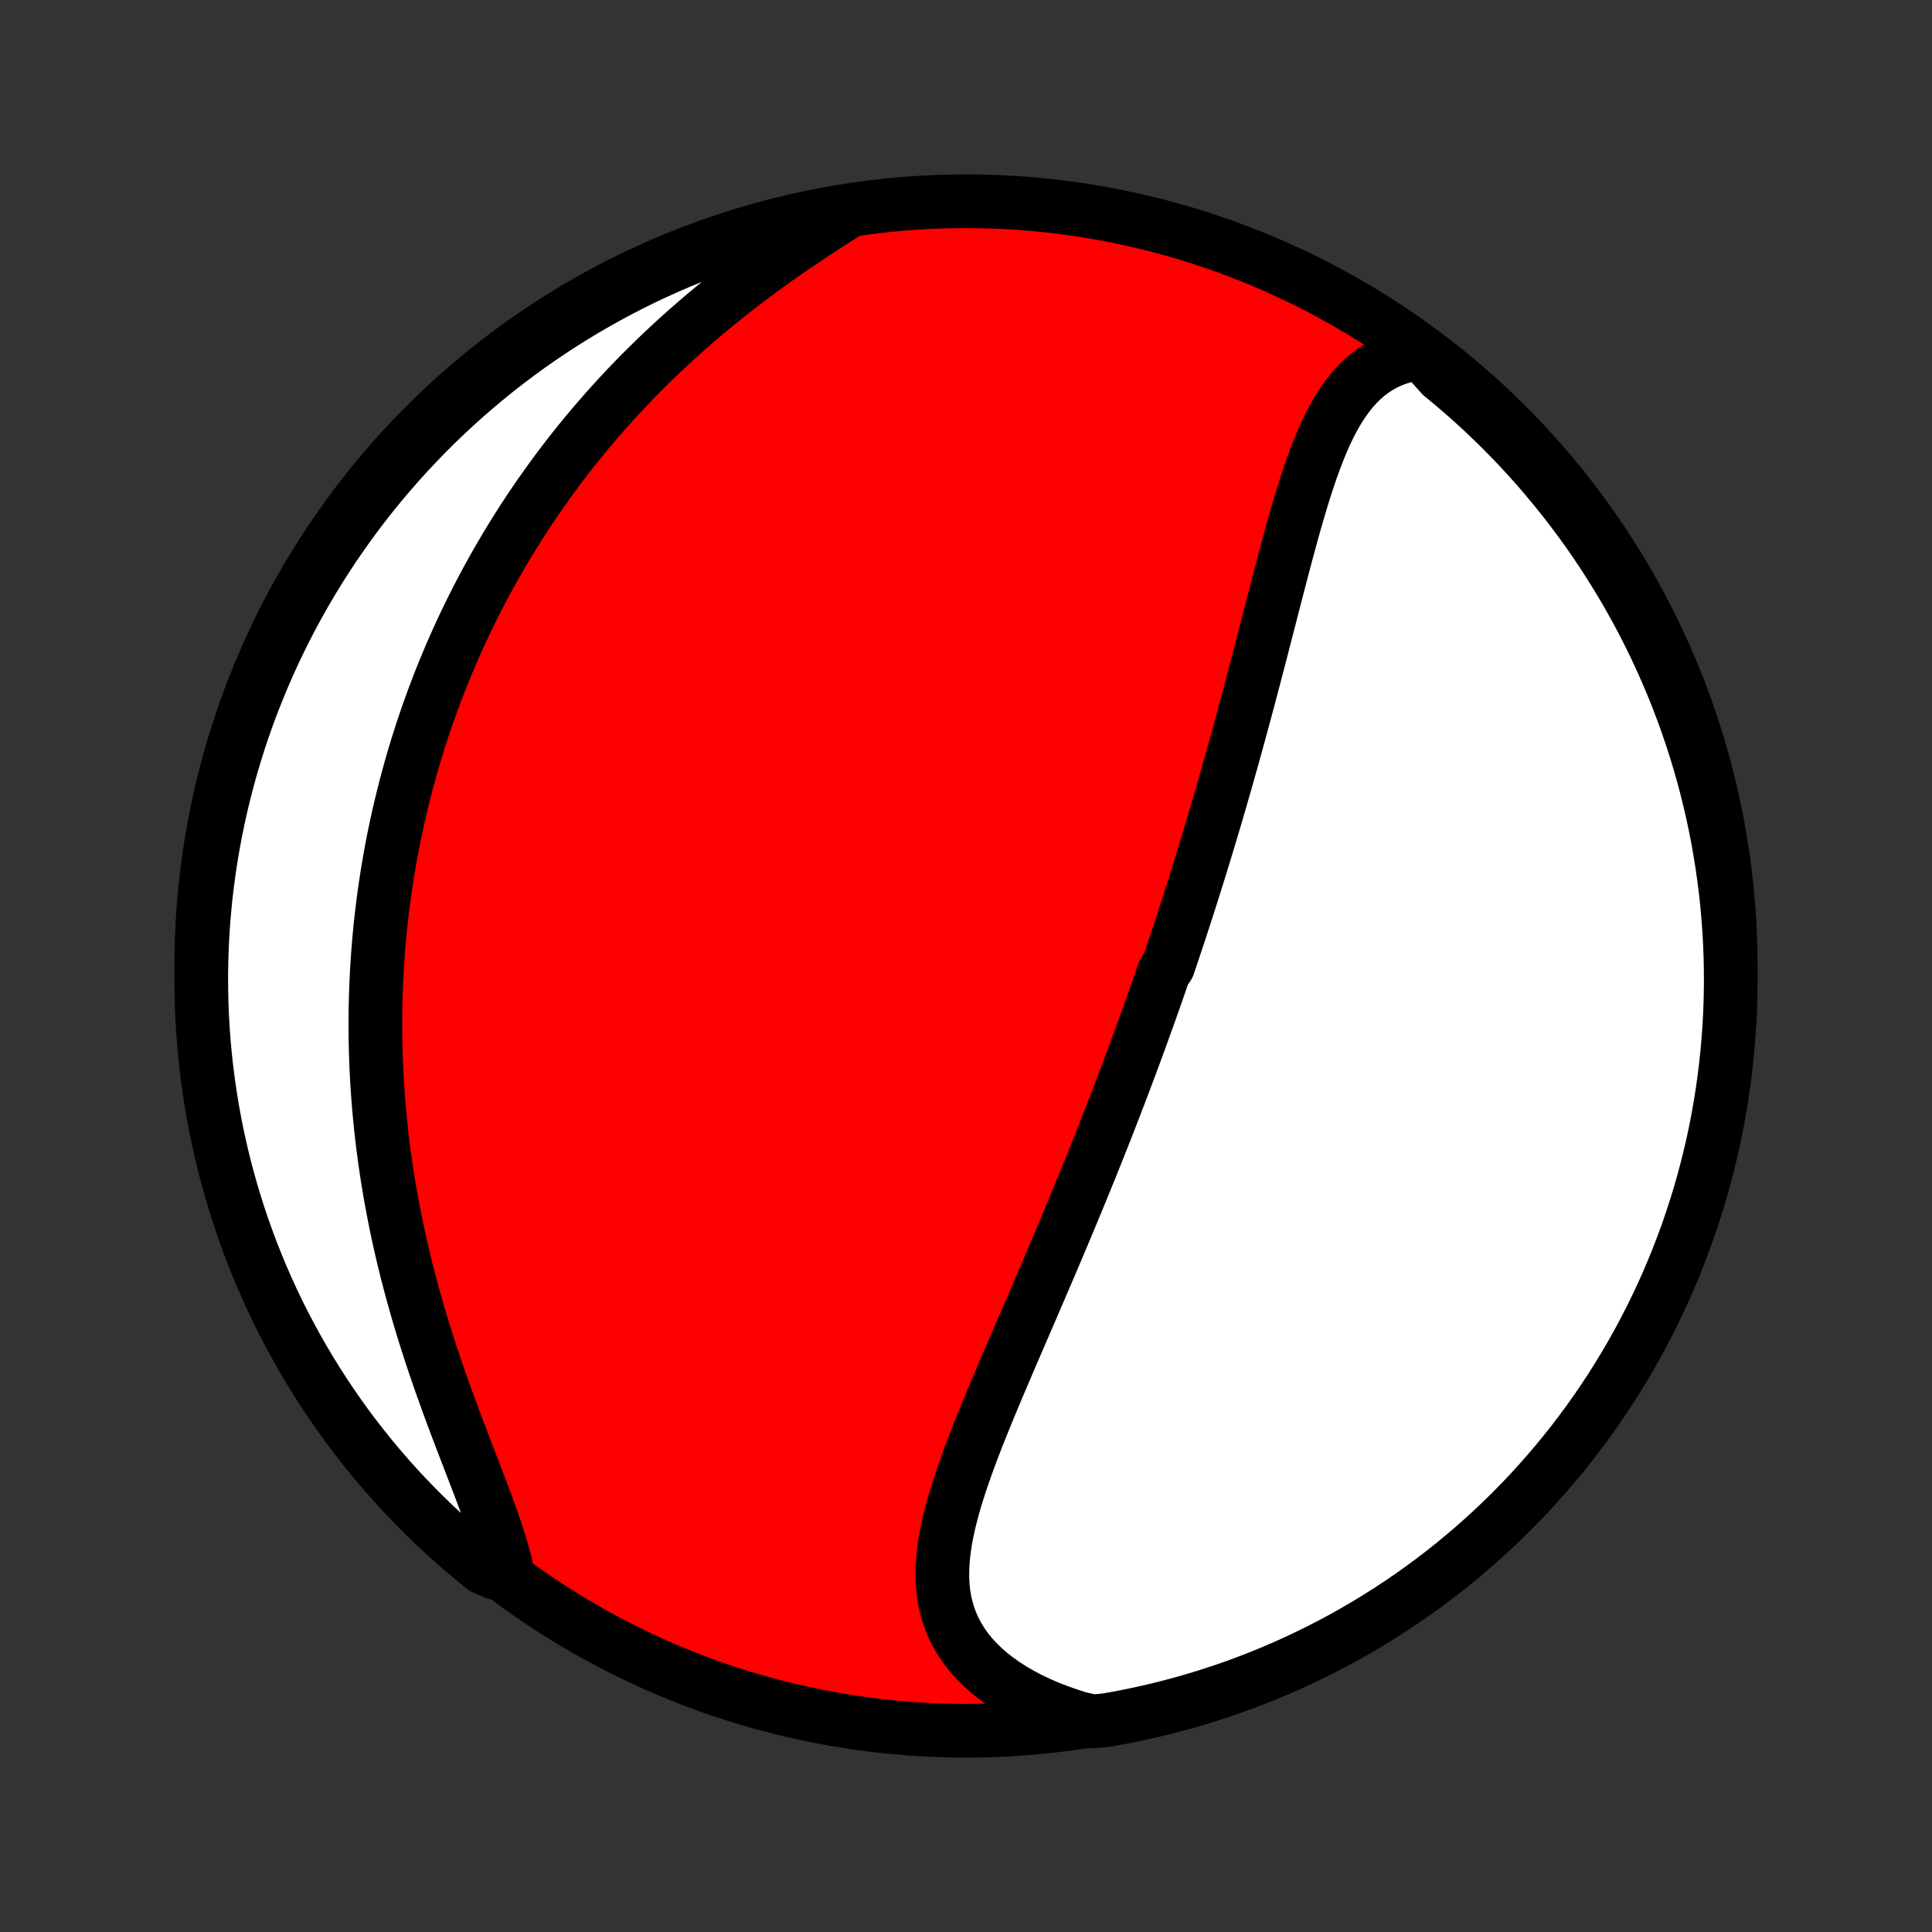 <?xml version="1.0" encoding="utf-8" standalone="no"?>
<!DOCTYPE svg PUBLIC "-//W3C//DTD SVG 1.1//EN"
  "http://www.w3.org/Graphics/SVG/1.1/DTD/svg11.dtd">
<!-- Created with matplotlib (http://matplotlib.org/) -->
<svg height="72pt" version="1.1" viewBox="0 0 72 72" width="72pt" xmlns="http://www.w3.org/2000/svg" xmlns:xlink="http://www.w3.org/1999/xlink">
 <rect x="0" y="0" width="72" height="72" fill="#333333" stroke="none"/>
 <defs>
  <style type="text/css">
*{stroke-linecap:butt;stroke-linejoin:round;}
  </style>
 </defs>
 <g id="figure_1">
  <g id="patch_1">
   <path d="
M0 72
L72 72
L72 0
L0 0
z
" style="fill:none;"/>
  </g>
  <g id="axes_1">
   <g id="PatchCollection_1">
    <defs>
     <path d="
M36 -7.5
C43.558 -7.5 50.808 -10.503 56.153 -15.848
C61.497 -21.192 64.5 -28.442 64.5 -36
C64.5 -43.558 61.497 -50.808 56.153 -56.153
C50.808 -61.497 43.558 -64.5 36 -64.5
C28.442 -64.5 21.192 -61.497 15.848 -56.153
C10.503 -50.808 7.5 -43.558 7.5 -36
C7.5 -28.442 10.503 -21.192 15.848 -15.848
C21.192 -10.503 28.442 -7.5 36 -7.5
z
" id="C0_0_a811fe30f3"/>
     <path d="
M52.973 -58.845
L52.676 -58.802
L52.392 -58.74
L52.121 -58.661
L51.863 -58.565
L51.618 -58.452
L51.385 -58.323
L51.164 -58.178
L50.955 -58.02
L50.758 -57.848
L50.571 -57.663
L50.395 -57.465
L50.228 -57.257
L50.07 -57.038
L49.92 -56.81
L49.778 -56.573
L49.643 -56.328
L49.514 -56.075
L49.391 -55.816
L49.274 -55.551
L49.161 -55.28
L49.053 -55.004
L48.949 -54.724
L48.848 -54.441
L48.75 -54.153
L48.655 -53.863
L48.563 -53.571
L48.473 -53.276
L48.385 -52.98
L48.298 -52.682
L48.213 -52.383
L48.13 -52.083
L48.048 -51.783
L47.966 -51.482
L47.886 -51.181
L47.806 -50.88
L47.727 -50.579
L47.649 -50.279
L47.572 -49.979
L47.494 -49.68
L47.417 -49.382
L47.341 -49.084
L47.264 -48.788
L47.188 -48.492
L47.112 -48.198
L47.037 -47.905
L46.961 -47.613
L46.886 -47.323
L46.81 -47.034
L46.735 -46.746
L46.659 -46.46
L46.584 -46.175
L46.509 -45.891
L46.433 -45.609
L46.358 -45.329
L46.282 -45.05
L46.207 -44.772
L46.131 -44.496
L46.056 -44.221
L45.98 -43.948
L45.904 -43.676
L45.828 -43.405
L45.752 -43.136
L45.676 -42.868
L45.599 -42.602
L45.523 -42.337
L45.446 -42.073
L45.37 -41.81
L45.293 -41.548
L45.216 -41.288
L45.138 -41.028
L45.061 -40.77
L44.983 -40.513
L44.905 -40.256
L44.827 -40.001
L44.749 -39.746
L44.67 -39.493
L44.591 -39.24
L44.512 -38.988
L44.433 -38.737
L44.353 -38.486
L44.273 -38.236
L44.193 -37.987
L44.112 -37.738
L44.031 -37.489
L43.95 -37.242
L43.868 -36.994
L43.786 -36.747
L43.703 -36.5
L43.62 -36.254
L43.537 -36.007
L43.369 -35.761
L43.284 -35.515
L43.199 -35.269
L43.113 -35.023
L43.027 -34.778
L42.94 -34.532
L42.853 -34.285
L42.765 -34.039
L42.676 -33.793
L42.587 -33.546
L42.497 -33.299
L42.407 -33.052
L42.316 -32.804
L42.224 -32.556
L42.132 -32.308
L42.038 -32.059
L41.945 -31.809
L41.85 -31.558
L41.755 -31.308
L41.658 -31.056
L41.561 -30.804
L41.463 -30.55
L41.365 -30.297
L41.265 -30.042
L41.165 -29.786
L41.063 -29.529
L40.961 -29.272
L40.858 -29.013
L40.754 -28.753
L40.649 -28.492
L40.542 -28.23
L40.435 -27.967
L40.328 -27.703
L40.218 -27.438
L40.108 -27.171
L39.997 -26.903
L39.885 -26.634
L39.772 -26.363
L39.658 -26.091
L39.543 -25.817
L39.427 -25.543
L39.31 -25.267
L39.192 -24.989
L39.073 -24.71
L38.953 -24.43
L38.832 -24.148
L38.711 -23.865
L38.588 -23.58
L38.465 -23.294
L38.341 -23.007
L38.216 -22.718
L38.091 -22.428
L37.965 -22.137
L37.839 -21.844
L37.712 -21.551
L37.585 -21.256
L37.459 -20.959
L37.332 -20.662
L37.205 -20.364
L37.079 -20.065
L36.954 -19.765
L36.829 -19.464
L36.706 -19.163
L36.584 -18.86
L36.463 -18.558
L36.344 -18.255
L36.228 -17.952
L36.115 -17.648
L36.004 -17.345
L35.898 -17.042
L35.795 -16.739
L35.697 -16.436
L35.604 -16.134
L35.517 -15.833
L35.437 -15.533
L35.363 -15.233
L35.298 -14.936
L35.241 -14.639
L35.194 -14.345
L35.158 -14.052
L35.133 -13.761
L35.12 -13.473
L35.12 -13.187
L35.134 -12.905
L35.163 -12.625
L35.208 -12.349
L35.27 -12.077
L35.348 -11.809
L35.445 -11.545
L35.559 -11.286
L35.693 -11.032
L35.846 -10.783
L36.017 -10.54
L36.208 -10.304
L36.418 -10.074
L36.647 -9.851
L36.894 -9.635
L37.159 -9.427
L37.442 -9.227
L37.741 -9.036
L38.056 -8.854
L38.386 -8.68
L38.731 -8.516
L39.089 -8.362
L39.46 -8.218
L39.843 -8.084
L40.236 -7.96
L40.732 -7.848
L41.222 -7.896
L41.71 -7.982
L42.196 -8.078
L42.681 -8.182
L43.163 -8.294
L43.644 -8.415
L44.122 -8.544
L44.597 -8.682
L45.07 -8.828
L45.54 -8.982
L46.007 -9.144
L46.472 -9.315
L46.933 -9.493
L47.39 -9.68
L47.844 -9.875
L48.295 -10.078
L48.742 -10.289
L49.185 -10.507
L49.624 -10.733
L50.059 -10.967
L50.489 -11.209
L50.915 -11.458
L51.337 -11.715
L51.754 -11.979
L52.166 -12.25
L52.573 -12.528
L52.975 -12.814
L53.372 -13.107
L53.764 -13.407
L54.15 -13.713
L54.531 -14.027
L54.906 -14.347
L55.275 -14.674
L55.639 -15.007
L55.996 -15.346
L56.347 -15.692
L56.693 -16.044
L57.032 -16.402
L57.364 -16.767
L57.69 -17.137
L58.009 -17.512
L58.322 -17.894
L58.628 -18.28
L58.927 -18.673
L59.219 -19.07
L59.504 -19.473
L59.781 -19.881
L60.052 -20.293
L60.315 -20.711
L60.571 -21.133
L60.819 -21.56
L61.06 -21.991
L61.293 -22.426
L61.518 -22.865
L61.736 -23.309
L61.946 -23.756
L62.148 -24.207
L62.341 -24.662
L62.527 -25.12
L62.705 -25.581
L62.875 -26.046
L63.036 -26.513
L63.189 -26.984
L63.334 -27.457
L63.471 -27.933
L63.599 -28.411
L63.719 -28.892
L63.831 -29.374
L63.934 -29.859
L64.028 -30.346
L64.114 -30.834
L64.191 -31.324
L64.26 -31.816
L64.32 -32.308
L64.371 -32.802
L64.414 -33.297
L64.449 -33.792
L64.474 -34.288
L64.491 -34.785
L64.499 -35.282
L64.499 -35.78
L64.49 -36.277
L64.472 -36.774
L64.445 -37.272
L64.41 -37.768
L64.366 -38.264
L64.314 -38.76
L64.252 -39.254
L64.183 -39.748
L64.104 -40.241
L64.018 -40.732
L63.922 -41.222
L63.818 -41.71
L63.706 -42.196
L63.585 -42.681
L63.456 -43.163
L63.318 -43.644
L63.172 -44.122
L63.018 -44.597
L62.856 -45.07
L62.685 -45.54
L62.507 -46.007
L62.32 -46.472
L62.125 -46.933
L61.922 -47.39
L61.712 -47.844
L61.493 -48.295
L61.267 -48.742
L61.033 -49.185
L60.791 -49.624
L60.542 -50.059
L60.285 -50.489
L60.021 -50.915
L59.75 -51.337
L59.471 -51.754
L59.186 -52.166
L58.893 -52.573
L58.593 -52.975
L58.287 -53.372
L57.973 -53.764
L57.653 -54.15
L57.327 -54.531
L56.993 -54.906
L56.654 -55.275
L56.308 -55.639
L55.956 -55.996
L55.597 -56.347
L55.233 -56.693
L54.863 -57.032
L54.488 -57.364
L54.106 -57.69
L53.719 -58.009
z
" id="C0_1_66d8bb9e5e"/>
     <path d="
M31.404 -63.992
L31.051 -63.767
L30.697 -63.539
L30.344 -63.307
L29.991 -63.073
L29.639 -62.835
L29.289 -62.594
L28.941 -62.35
L28.595 -62.103
L28.253 -61.853
L27.914 -61.6
L27.579 -61.344
L27.247 -61.087
L26.92 -60.826
L26.598 -60.564
L26.279 -60.299
L25.966 -60.032
L25.657 -59.763
L25.354 -59.493
L25.055 -59.221
L24.761 -58.947
L24.473 -58.673
L24.189 -58.397
L23.911 -58.119
L23.638 -57.841
L23.37 -57.562
L23.107 -57.282
L22.85 -57.001
L22.597 -56.719
L22.349 -56.437
L22.107 -56.154
L21.869 -55.871
L21.636 -55.588
L21.408 -55.304
L21.185 -55.02
L20.966 -54.736
L20.752 -54.452
L20.543 -54.167
L20.338 -53.882
L20.137 -53.598
L19.941 -53.313
L19.749 -53.028
L19.561 -52.743
L19.377 -52.458
L19.197 -52.173
L19.021 -51.889
L18.849 -51.604
L18.681 -51.319
L18.516 -51.034
L18.355 -50.749
L18.198 -50.465
L18.044 -50.18
L17.894 -49.895
L17.747 -49.61
L17.603 -49.325
L17.463 -49.04
L17.326 -48.755
L17.192 -48.47
L17.062 -48.184
L16.934 -47.899
L16.809 -47.613
L16.688 -47.327
L16.569 -47.041
L16.453 -46.754
L16.34 -46.467
L16.23 -46.18
L16.123 -45.892
L16.018 -45.603
L15.916 -45.315
L15.817 -45.025
L15.721 -44.736
L15.627 -44.445
L15.536 -44.154
L15.447 -43.862
L15.361 -43.569
L15.278 -43.276
L15.197 -42.982
L15.119 -42.686
L15.043 -42.39
L14.97 -42.093
L14.899 -41.795
L14.831 -41.496
L14.765 -41.195
L14.702 -40.894
L14.641 -40.591
L14.583 -40.287
L14.528 -39.981
L14.475 -39.675
L14.424 -39.366
L14.377 -39.057
L14.331 -38.745
L14.289 -38.432
L14.249 -38.118
L14.212 -37.802
L14.177 -37.484
L14.146 -37.164
L14.117 -36.843
L14.091 -36.519
L14.067 -36.194
L14.047 -35.867
L14.03 -35.537
L14.015 -35.206
L14.004 -34.873
L13.995 -34.537
L13.99 -34.2
L13.988 -33.86
L13.99 -33.517
L13.994 -33.173
L14.002 -32.827
L14.014 -32.478
L14.028 -32.127
L14.047 -31.773
L14.069 -31.417
L14.095 -31.059
L14.124 -30.698
L14.158 -30.335
L14.195 -29.97
L14.236 -29.603
L14.281 -29.233
L14.33 -28.861
L14.384 -28.486
L14.441 -28.11
L14.503 -27.731
L14.569 -27.351
L14.64 -26.968
L14.715 -26.583
L14.794 -26.197
L14.878 -25.808
L14.966 -25.419
L15.058 -25.027
L15.155 -24.634
L15.257 -24.241
L15.363 -23.846
L15.473 -23.45
L15.587 -23.053
L15.705 -22.656
L15.827 -22.258
L15.954 -21.861
L16.083 -21.463
L16.216 -21.066
L16.352 -20.67
L16.491 -20.274
L16.633 -19.88
L16.776 -19.488
L16.921 -19.097
L17.067 -18.709
L17.214 -18.323
L17.361 -17.94
L17.508 -17.56
L17.652 -17.184
L17.795 -16.812
L17.935 -16.445
L18.071 -16.082
L18.203 -15.724
L18.329 -15.372
L18.449 -15.026
L18.561 -14.686
L18.665 -14.353
L18.759 -14.026
L18.844 -13.707
L18.423 -13.395
L18.034 -13.566
L17.651 -13.876
L17.273 -14.193
L16.901 -14.516
L16.535 -14.847
L16.174 -15.183
L15.82 -15.526
L15.472 -15.875
L15.13 -16.23
L14.794 -16.591
L14.465 -16.959
L14.143 -17.332
L13.827 -17.71
L13.518 -18.095
L13.216 -18.484
L12.92 -18.879
L12.632 -19.28
L12.351 -19.685
L12.077 -20.095
L11.81 -20.511
L11.551 -20.93
L11.299 -21.355
L11.055 -21.784
L10.818 -22.217
L10.589 -22.654
L10.367 -23.096
L10.154 -23.541
L9.948 -23.991
L9.75 -24.444
L9.561 -24.9
L9.379 -25.36
L9.205 -25.823
L9.04 -26.289
L8.883 -26.758
L8.734 -27.23
L8.593 -27.705
L8.461 -28.182
L8.337 -28.661
L8.222 -29.143
L8.115 -29.627
L8.016 -30.113
L7.926 -30.6
L7.845 -31.089
L7.772 -31.58
L7.708 -32.072
L7.652 -32.565
L7.605 -33.06
L7.567 -33.555
L7.537 -34.051
L7.516 -34.547
L7.504 -35.044
L7.5 -35.541
L7.505 -36.039
L7.519 -36.536
L7.541 -37.034
L7.572 -37.531
L7.612 -38.027
L7.66 -38.523
L7.717 -39.018
L7.783 -39.512
L7.857 -40.005
L7.94 -40.497
L8.031 -40.987
L8.131 -41.476
L8.239 -41.964
L8.356 -42.449
L8.481 -42.933
L8.615 -43.414
L8.757 -43.893
L8.907 -44.37
L9.065 -44.844
L9.232 -45.316
L9.407 -45.784
L9.59 -46.25
L9.781 -46.712
L9.98 -47.172
L10.187 -47.628
L10.402 -48.08
L10.624 -48.529
L10.854 -48.973
L11.092 -49.414
L11.338 -49.851
L11.591 -50.284
L11.851 -50.712
L12.119 -51.136
L12.394 -51.555
L12.677 -51.969
L12.966 -52.379
L13.262 -52.783
L13.566 -53.183
L13.876 -53.577
L14.193 -53.966
L14.516 -54.349
L14.847 -54.727
L15.183 -55.099
L15.526 -55.465
L15.875 -55.826
L16.23 -56.18
L16.591 -56.528
L16.959 -56.87
L17.332 -57.206
L17.71 -57.535
L18.095 -57.857
L18.484 -58.173
L18.879 -58.482
L19.28 -58.785
L19.685 -59.08
L20.095 -59.368
L20.511 -59.649
L20.93 -59.923
L21.355 -60.19
L21.784 -60.449
L22.217 -60.701
L22.654 -60.946
L23.096 -61.182
L23.541 -61.411
L23.991 -61.633
L24.444 -61.846
L24.9 -62.052
L25.36 -62.25
L25.823 -62.439
L26.289 -62.621
L26.758 -62.794
L27.23 -62.96
L27.705 -63.117
L28.182 -63.266
L28.661 -63.407
L29.143 -63.539
L29.627 -63.663
L30.113 -63.778
L30.6 -63.885
z
" id="C0_2_f17df3f07f"/>
    </defs>
    <g clip-path="url(#p1bffca34e9)">
     <use style="fill:#ff0000;stroke:#000000;stroke-width:2.0;" x="0.0" xlink:href="#C0_0_a811fe30f3" y="72.0"/>
    </g>
    <g clip-path="url(#p1bffca34e9)">
     <use style="fill:#ffffff;stroke:#000000;stroke-width:2.0;" x="0.0" xlink:href="#C0_1_66d8bb9e5e" y="72.0"/>
    </g>
    <g clip-path="url(#p1bffca34e9)">
     <use style="fill:#ffffff;stroke:#000000;stroke-width:2.0;" x="0.0" xlink:href="#C0_2_f17df3f07f" y="72.0"/>
    </g>
   </g>
  </g>
 </g>
 <defs>
  <clipPath id="p1bffca34e9">
   <rect height="72.0" width="72.0" x="0.0" y="0.0"/>
  </clipPath>
 </defs>
</svg>
